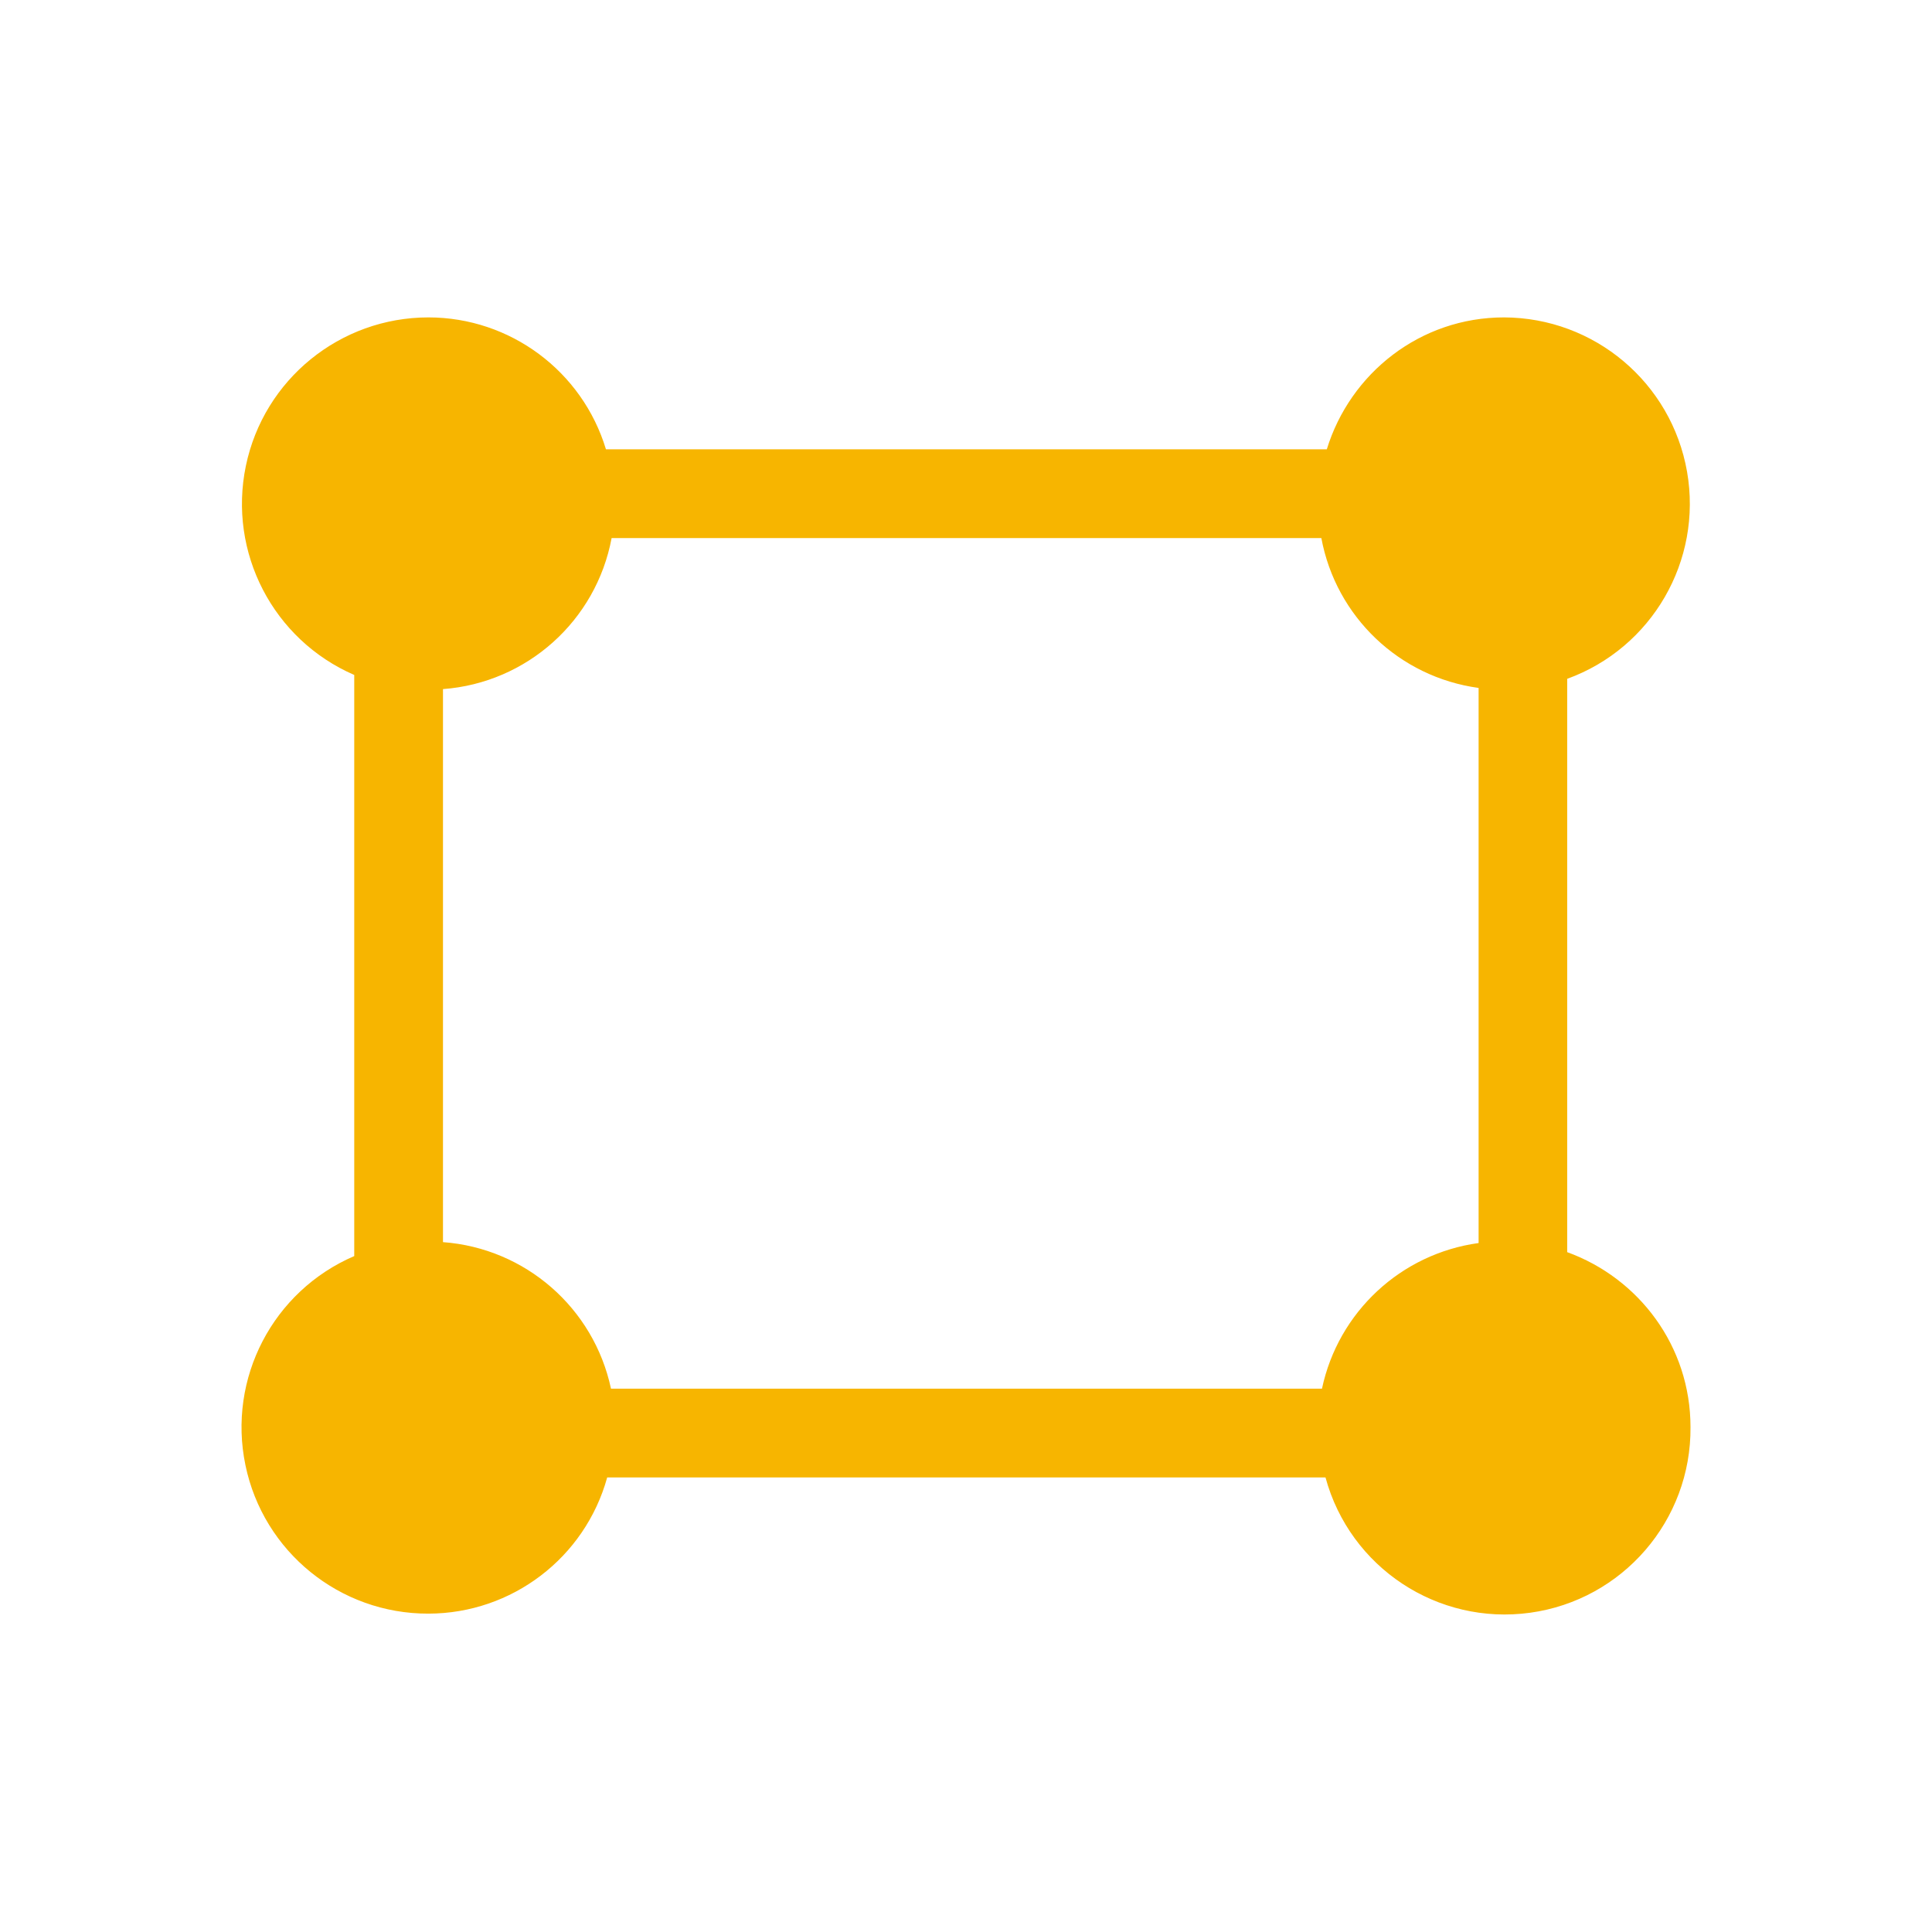 <?xml version="1.0" encoding="UTF-8"?>
<svg width="28px" height="28px" viewBox="0 0 28 28" version="1.1" xmlns="http://www.w3.org/2000/svg" xmlns:xlink="http://www.w3.org/1999/xlink">
    <title>编组</title>
    <g id="飞巡" stroke="none" stroke-width="1" fill="none" fill-rule="evenodd">
        <g id="雪碧图" transform="translate(-554, -160)" fill="#F7B500" fill-rule="nonzero">
            <g id="编组-4" transform="translate(0, 15)">
                <g id="编组" transform="translate(34, 18)">
                    <path d="M542.713,145.147 L542.713,136.838 C543.943,136.391 544.675,135.125 544.45,133.836 C544.224,132.546 543.107,131.604 541.797,131.6 C540.584,131.6 539.568,132.408 539.229,133.512 L528.782,133.512 C528.439,132.378 527.394,131.601 526.21,131.6 C524.929,131.6 523.823,132.499 523.563,133.753 C523.303,135.008 523.959,136.272 525.134,136.782 L525.134,145.204 C523.955,145.711 523.296,146.977 523.557,148.234 C523.817,149.49 524.926,150.39 526.21,150.386 C527.418,150.384 528.478,149.577 528.8,148.412 L539.21,148.412 C539.565,149.719 540.835,150.558 542.176,150.373 C543.517,150.188 544.512,149.035 544.5,147.682 C544.5,146.511 543.754,145.525 542.713,145.147 Z M526.42,145.002 L526.42,136.987 C527.637,136.896 528.64,135.997 528.864,134.798 L539.15,134.798 C539.362,135.938 540.28,136.813 541.429,136.97 L541.429,145.015 C540.303,145.17 539.395,146.014 539.159,147.126 L528.855,147.126 C528.606,145.956 527.614,145.09 526.42,145.002 Z" id="形状"></path>
                </g>
            </g>
        </g>
    </g>
</svg>